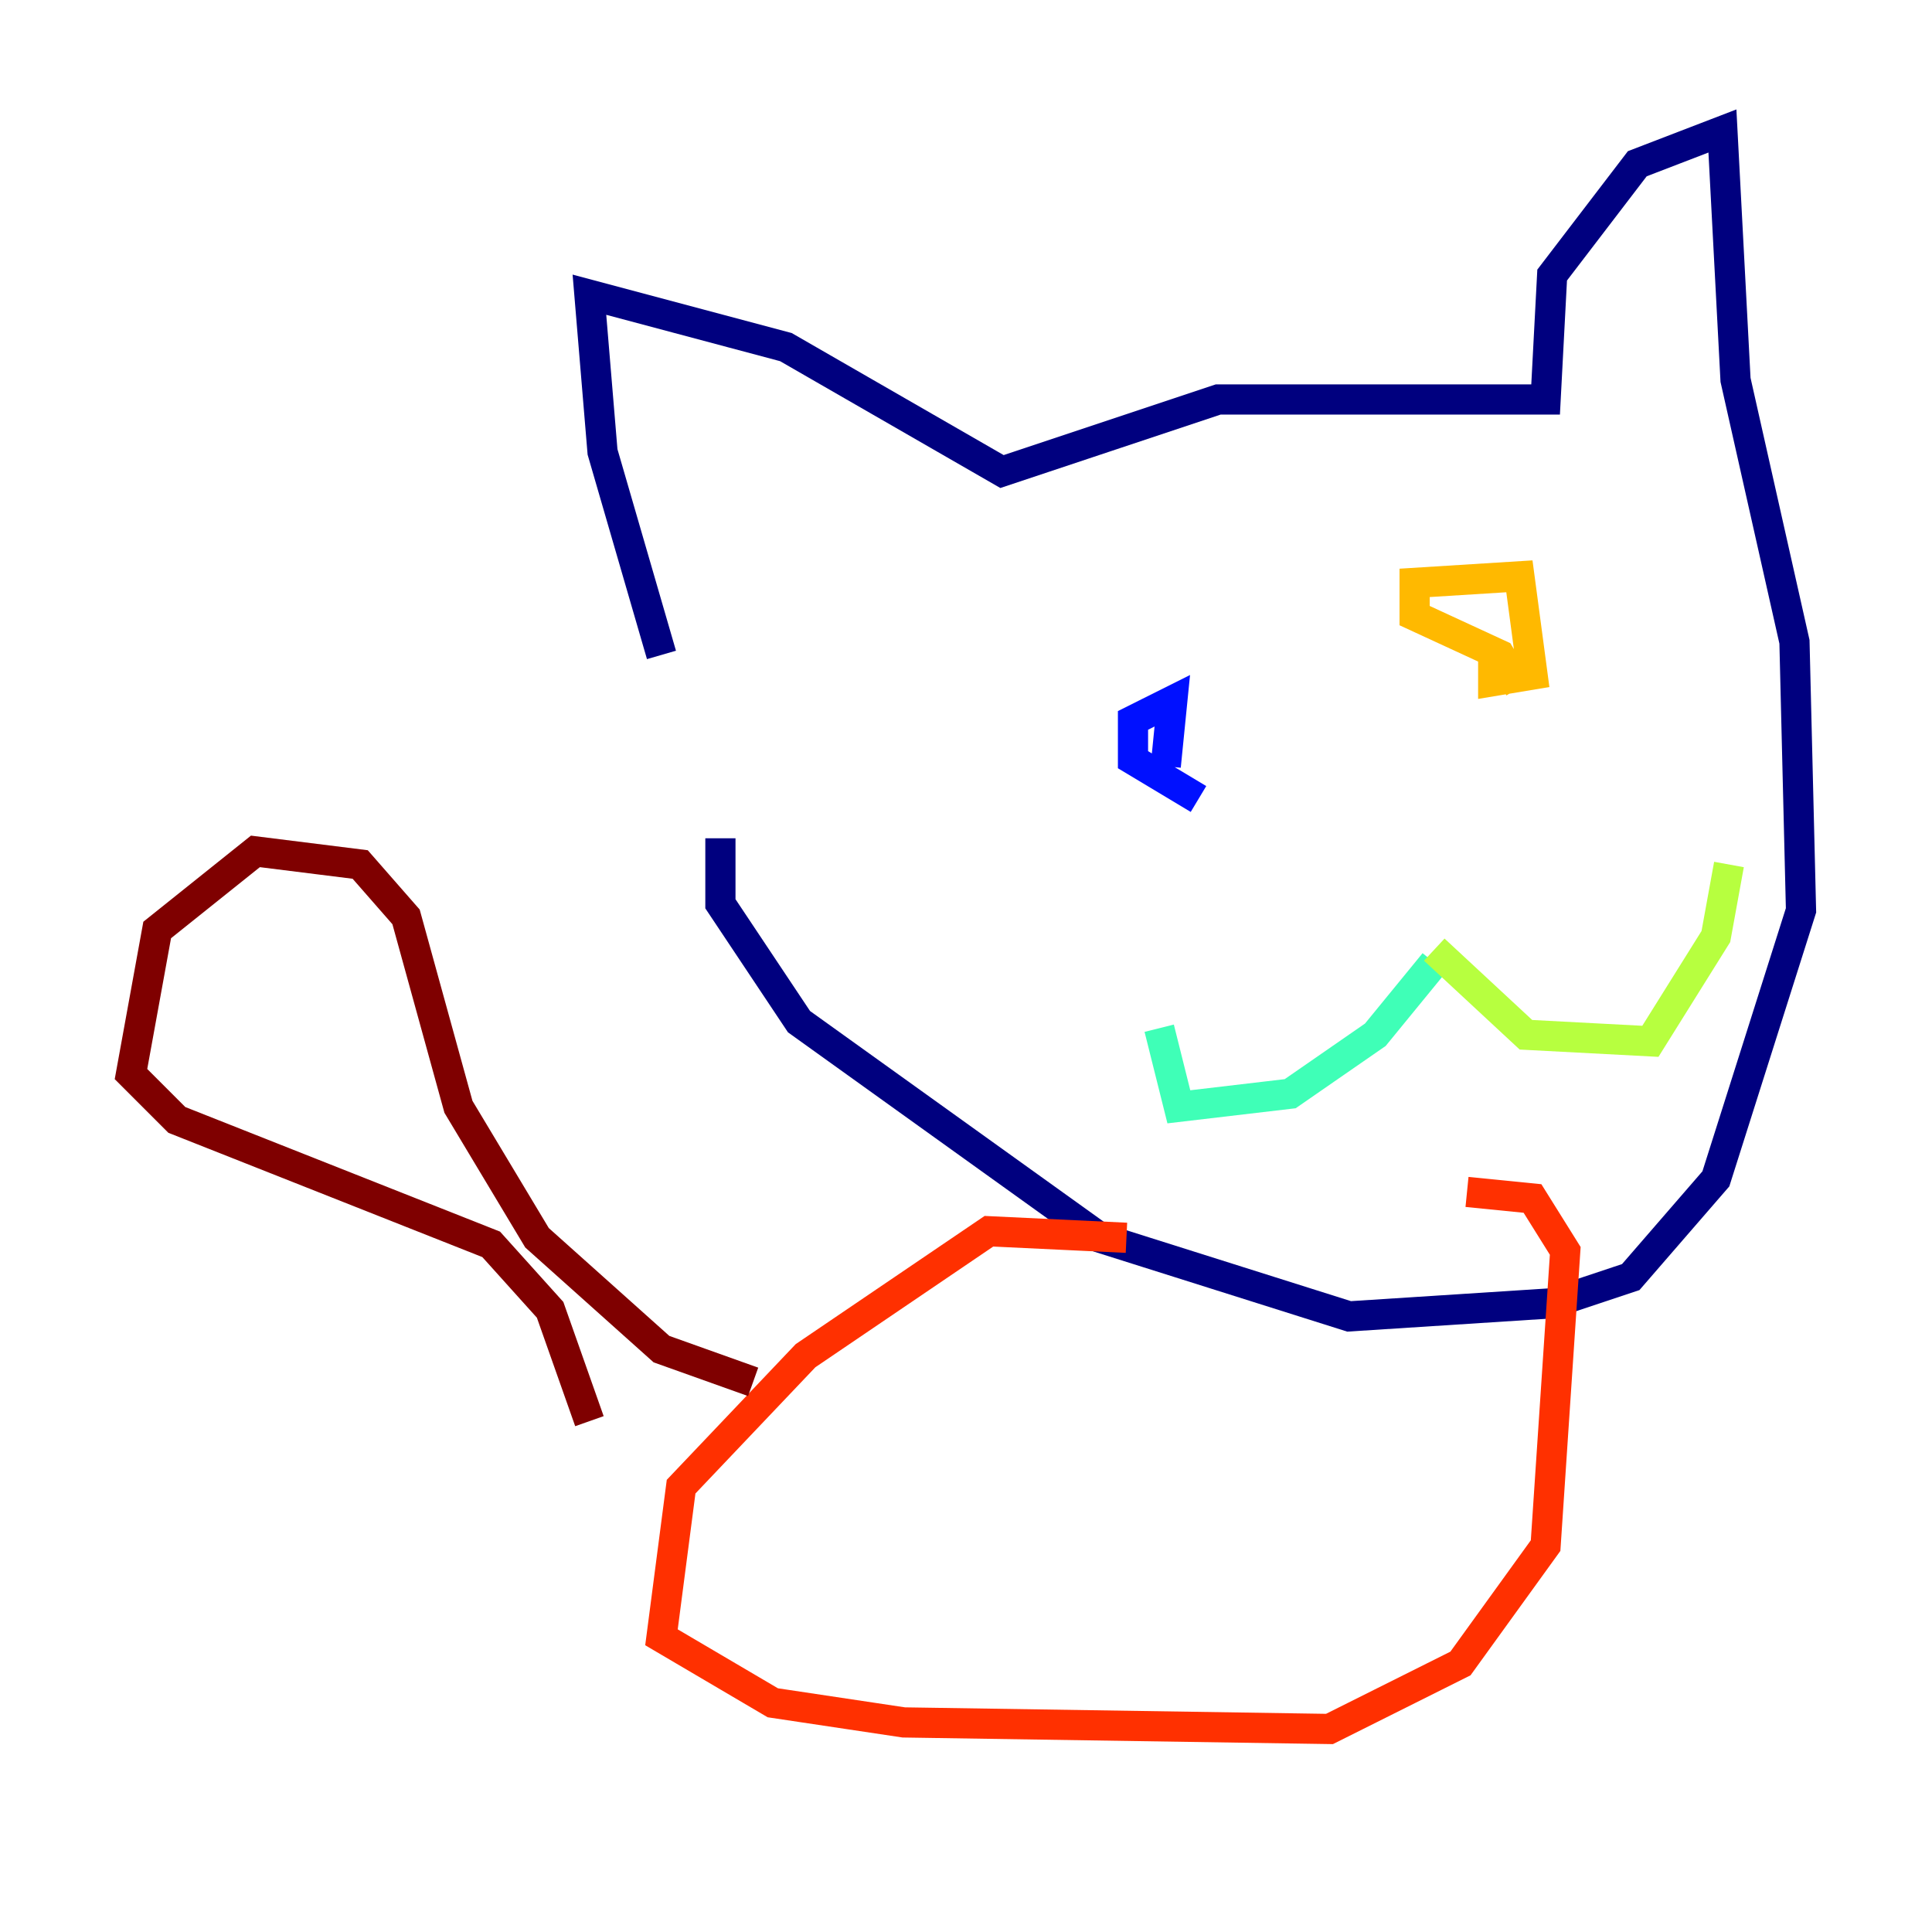 <?xml version="1.0" encoding="utf-8" ?>
<svg baseProfile="tiny" height="128" version="1.2" viewBox="0,0,128,128" width="128" xmlns="http://www.w3.org/2000/svg" xmlns:ev="http://www.w3.org/2001/xml-events" xmlns:xlink="http://www.w3.org/1999/xlink"><defs /><polyline fill="none" points="43.824,43.39 39.919,29.939 39.051,19.525 52.068,22.997 66.386,31.241 80.705,26.468 102.4,26.468 102.834,18.224 108.475,10.848 114.115,8.678 114.983,25.166 118.888,42.522 119.322,60.312 113.681,78.102 108.041,84.61 102.834,86.346 89.383,87.214 72.895,82.007 52.936,67.688 47.729,59.878 47.729,55.539" stroke="#00007f" stroke-width="2" /><polyline fill="none" points="79.403,52.936 75.064,50.332 75.064,47.729 77.668,46.427 77.234,50.766" stroke="#0010ff" stroke-width="2" /><polyline fill="none" points="105.437,48.597 105.437,48.597" stroke="#00a4ff" stroke-width="2" /><polyline fill="none" points="95.024,63.783 91.119,68.556 85.478,72.461 78.102,73.329 76.8,68.122" stroke="#3fffb7" stroke-width="2" /><polyline fill="none" points="95.024,62.915 101.098,68.556 109.342,68.99 113.681,62.047 114.549,57.275" stroke="#b7ff3f" stroke-width="2" /><polyline fill="none" points="100.664,45.559 99.363,43.39 93.722,40.786 93.722,38.617 100.664,38.183 101.532,44.691 98.929,45.125 98.929,43.39" stroke="#ffb900" stroke-width="2" /><polyline fill="none" points="74.63,82.007 65.519,81.573 53.37,89.817 45.125,98.495 43.824,108.475 51.2,112.814 59.878,114.115 88.081,114.549 96.759,110.21 102.4,102.4 103.702,82.875 101.532,79.403 97.193,78.969" stroke="#ff3000" stroke-width="2" /><polyline fill="none" points="49.898,91.552 43.824,89.383 35.58,82.007 30.373,73.329 26.902,60.746 23.864,57.275 16.922,56.407 10.414,61.614 8.678,71.159 11.715,74.197 32.542,82.441 36.447,86.78 39.051,94.156" stroke="#7f0000" stroke-width="2" /></svg>